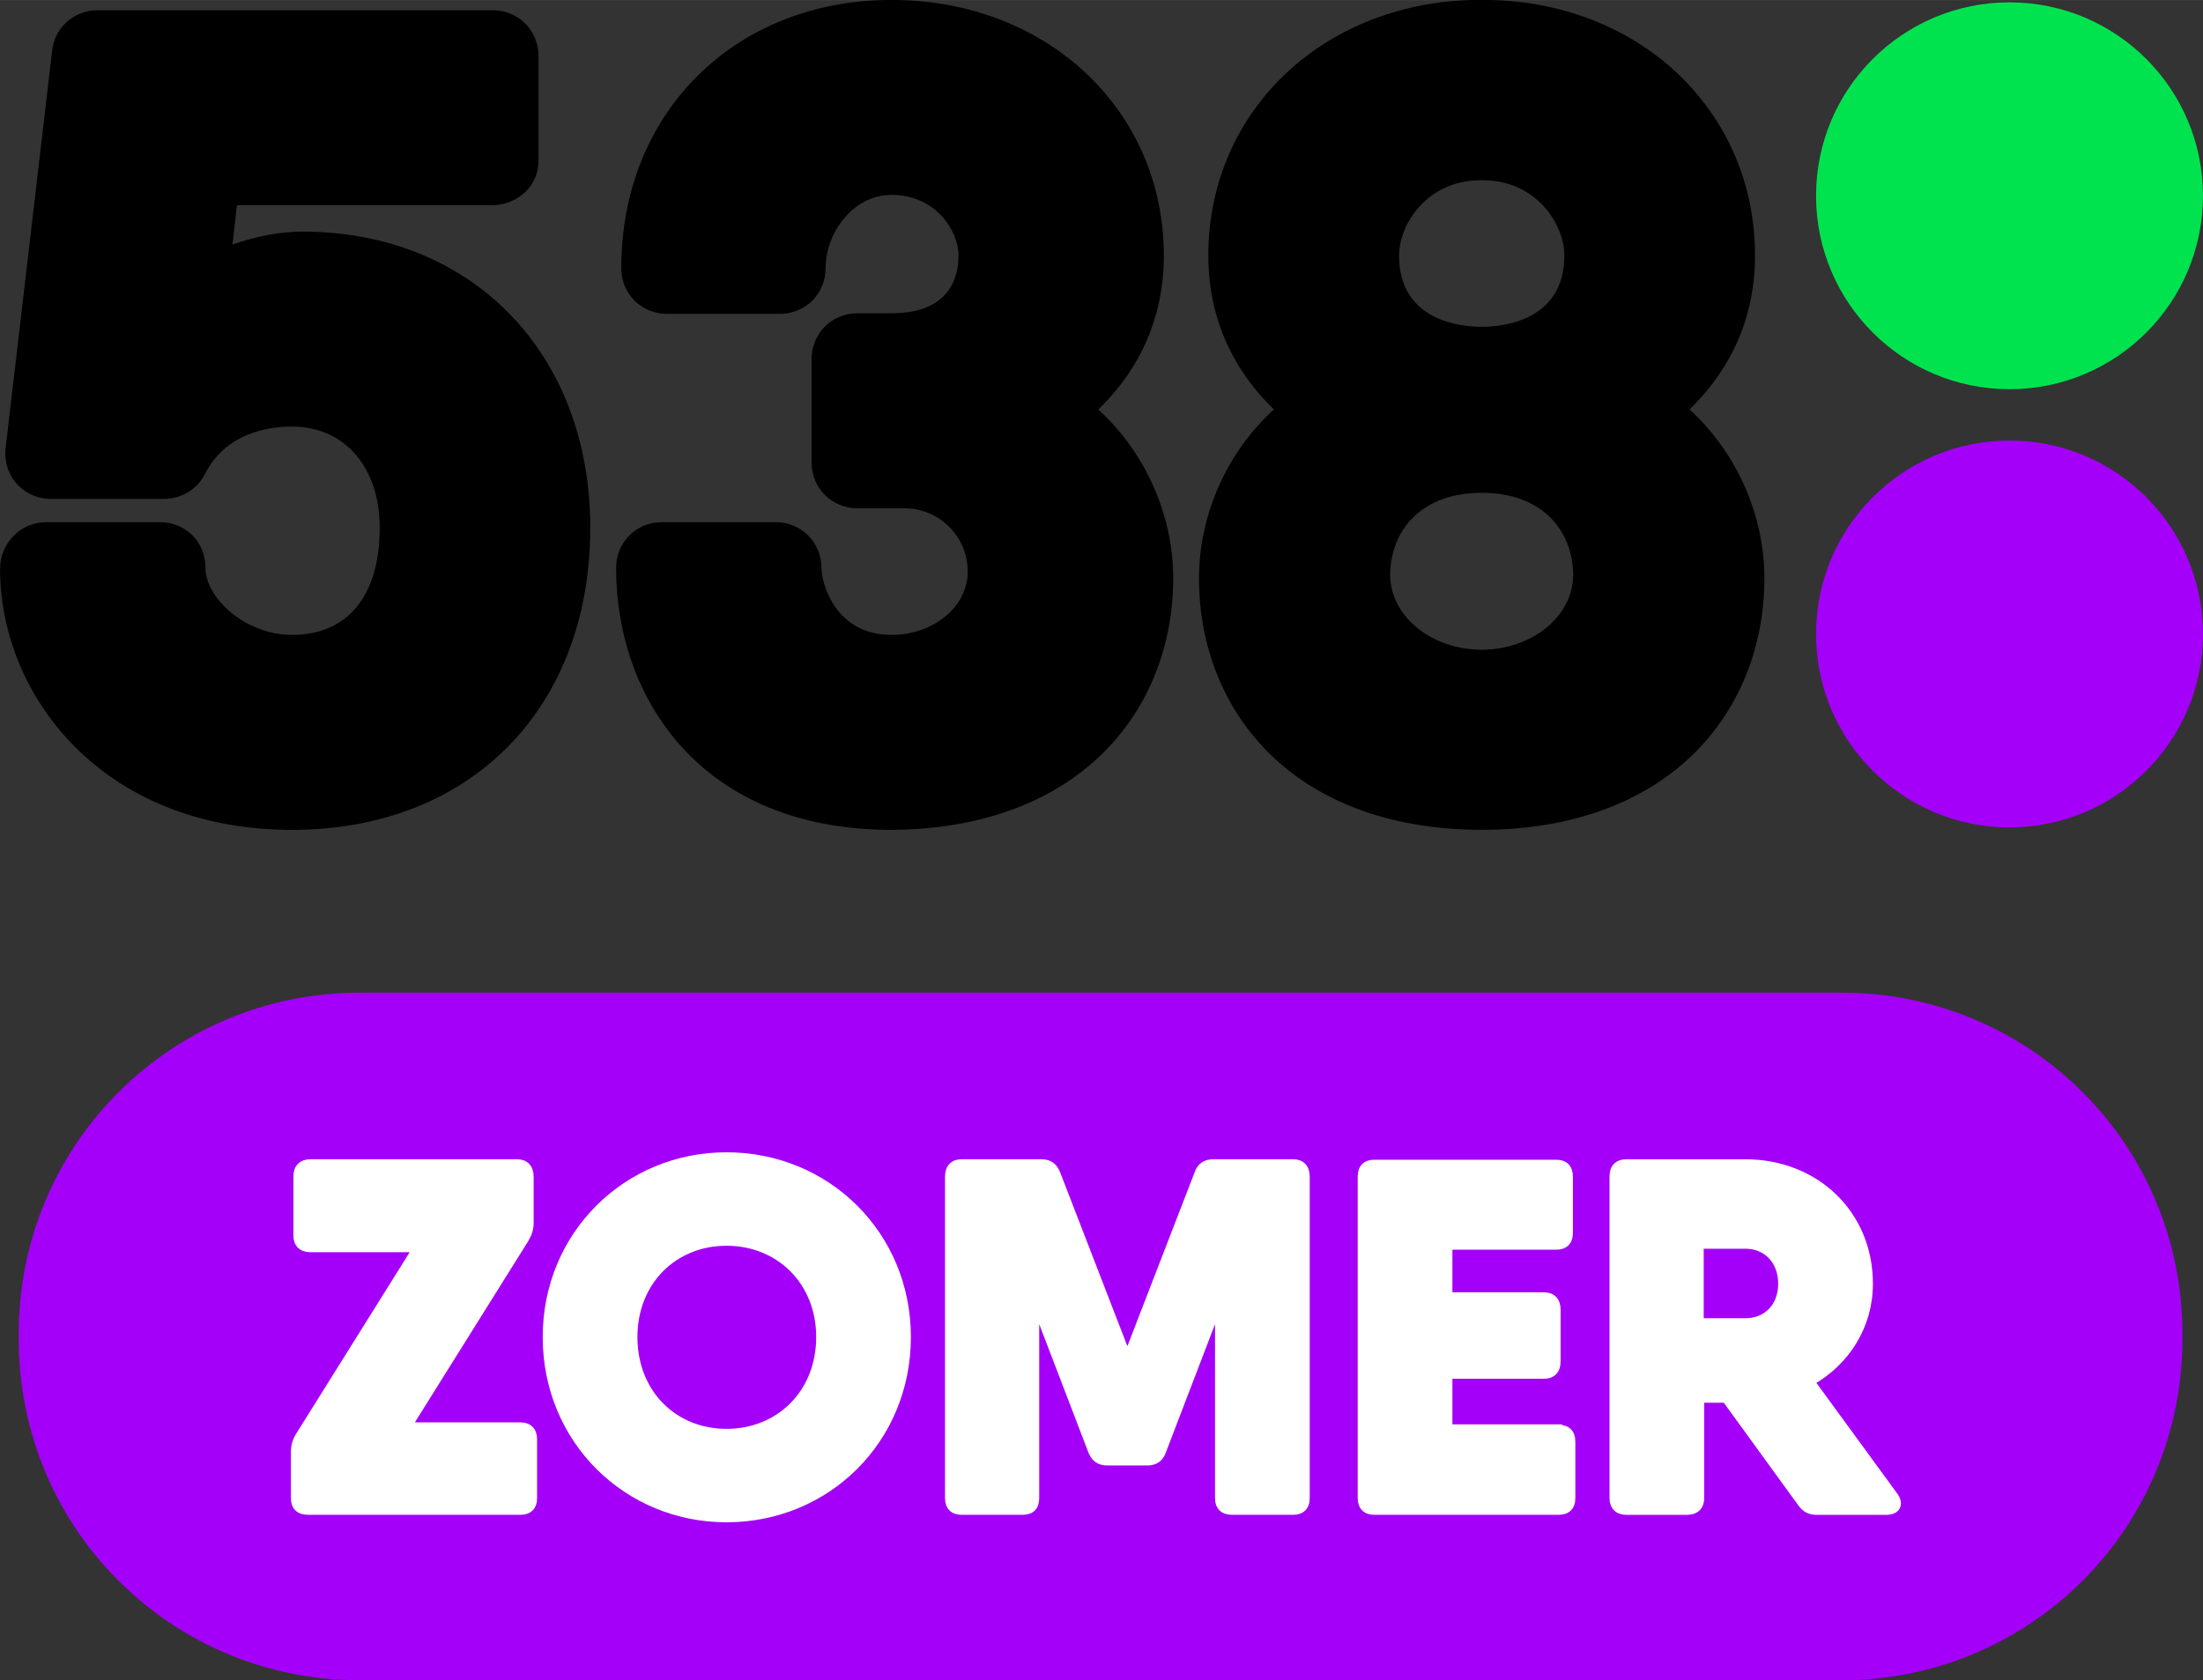 <svg width="641.91" height="489.73" version="1.1" viewBox="0 0 169.84 129.57" xmlns="http://www.w3.org/2000/svg">
 <rect x="0" y="0" width="169.84" height="129.57" fill="#333333" stroke="none"/>
 <g transform="translate(-1.9464e-6 -9.2604e-5)">
  <path d="m27.738 76.545h114.22c14.566 0 26.293 11.727 26.293 26.293v0.442c0 14.566-11.727 26.293-26.293 26.293h-114.22c-14.566 0-26.293-11.727-26.293-26.293v-0.442c0-14.566 11.727-26.293 26.293-26.293z" fill="#a400f9" stroke-width="1.922"/>
  <g transform="matrix(1.237 0 0 1.237 108.84 -433.43)">
   <g transform="matrix(2.219,0,0,-2.219,-32.407,402.12)">
    <path d="m0 0h-5e-3c-5.346 0-7.738 3.697-7.738 7.358 0 0.721 0.566 1.286 1.285 1.286h3.197c0.72 0 1.285-0.565 1.285-1.286 0-0.374 0.351-1.881 1.969-1.881h-0.019 0.019c1.181 0 2.14 0.796 2.14 1.779s-0.797 1.779-1.78 1.779h-1.318c-0.722 0-1.287 0.565-1.287 1.286v2.906c0 0.721 0.565 1.286 1.287 1.286h0.958c1.636 0 1.881 1.015 1.881 1.62 0 0.714-0.654 1.706-1.881 1.706-1.092 0-1.852-1.083-1.852-2.056 0-0.722-0.565-1.287-1.286-1.287h-3.166c-0.723 0-1.287 0.565-1.287 1.287 0 4.366 3.193 7.533 7.591 7.533 4.361 0 7.648-3.09 7.648-7.183 0-2.079-0.963-3.48-1.841-4.324 1.321-1.204 2.104-2.959 2.104-4.742 0-1.933-0.716-3.69-2.01-4.947-1.413-1.372-3.451-2.105-5.894-2.12"/>
   </g>
   <g transform="matrix(2.219,0,0,-2.219,4.358,390.89)">
    <path d="m0 0c-1.419 0-2.628 0.962-2.569 2.204 0.059 1.216 0.927 2.205 2.569 2.205 1.64 0 2.508-0.989 2.568-2.205 0.06-1.242-1.151-2.204-2.568-2.204m-0.028 13.19h0.056c1.496 0 2.294-1.229 2.294-2.116 0-1.859-1.778-2.002-2.322-2.002-0.545 0-2.321 0.143-2.321 2.002 0 0.887 0.797 2.116 2.293 2.116m5.865-6.439c0.877 0.844 1.84 2.244 1.84 4.323 0 4.093-3.288 7.183-7.649 7.183h-0.056c-4.361 0-7.65-3.09-7.65-7.183 0-2.079 0.965-3.479 1.841-4.323-1.321-1.205-2.103-2.96-2.103-4.744 0-1.935 0.715-3.699 2.014-4.958 1.421-1.379 3.47-2.108 5.926-2.108s4.505 0.729 5.926 2.108c1.298 1.259 2.014 3.021 2.014 4.958 0 1.784-0.783 3.539-2.103 4.744"/>
   </g>
   <g transform="matrix(2.219,0,0,-2.219,-69.786,402.12)">
    <path d="m0 0c-5.325 0-8.2 3.775-8.2 7.329 0 0.724 0.577 1.315 1.286 1.315h3.196c0.733 0 1.287-0.553 1.287-1.286 0-0.846 1.121-1.881 2.431-1.881 1.565 0 2.462 1.098 2.462 3.015 0 1.697-0.988 2.838-2.462 2.838-0.659 0-1.851-0.172-2.441-1.324-0.218-0.436-0.662-0.709-1.161-0.709h-3.166c-0.722 0-1.287 0.564-1.287 1.286l8e-3 0.12 1.303 11.137c0.045 0.67 0.597 1.186 1.283 1.186h11.097c0.722 0 1.287-0.565 1.287-1.287v-2.935c0-0.715-0.577-1.257-1.344-1.257h-7.127l-0.125-1.102c0.668 0.235 1.355 0.362 1.964 0.362 4.761 0 8.085-3.42 8.085-8.315 0-5.08-3.366-8.492-8.376-8.492"/>
   </g>
   <g transform="matrix(2.219,0,0,-2.219,49.311,389.91)" fill="#6d1d82">
    <path d="m0 0c0-3.001-2.432-5.433-5.434-5.433-3 0-5.433 2.432-5.433 5.433 0 3.002 2.433 5.435 5.433 5.435 3.002 0 5.434-2.433 5.434-5.435" fill="#a400f9"/>
   </g>
   <g transform="matrix(2.219,0,0,-2.219,49.311,362.59)" fill="#86b817">
    <path d="m0 0c0-3.002-2.432-5.434-5.434-5.434-3 0-5.433 2.432-5.433 5.434 0 3.001 2.433 5.434 5.433 5.434 3.002 0 5.434-2.433 5.434-5.434" fill="#00e34f"/>
   </g>
  </g>
  <g transform="matrix(1.938 0 0 1.964 -2.5827e-6 0)" fill="#fff" stroke="#fff" stroke-width=".265" aria-label="ZOMER">
   <path d="m16.263 55.979 4.637-7.317c0.137-0.235 0.196-0.411 0.196-0.665v-1.8c0-0.352-0.196-0.548-0.528-0.548h-8.217c-0.352 0-0.548 0.196-0.548 0.548v2.309c0 0.333 0.196 0.528 0.548 0.528h4.187l-4.637 7.317c-0.137 0.215-0.196 0.411-0.196 0.665v1.8c0 0.352 0.196 0.528 0.548 0.528h8.452c0.333 0 0.528-0.176 0.528-0.528v-2.309c0-0.333-0.196-0.528-0.528-0.528z"/>
   <path d="m28.903 59.638c3.991 0 7.2-3.091 7.2-7.141 0-4.03-3.209-7.122-7.2-7.122-3.972 0-7.181 3.091-7.181 7.122 0 4.05 3.209 7.141 7.181 7.141zm0-3.404c-2.094 0-3.678-1.546-3.678-3.737 0-2.172 1.585-3.717 3.678-3.717 2.094 0 3.698 1.546 3.698 3.717 0 2.191-1.604 3.737-3.698 3.737z"/>
   <path d="m51.442 45.648h-3.17c-0.313 0-0.528 0.137-0.626 0.43l-2.798 7.141-2.798-7.141c-0.117-0.293-0.313-0.43-0.626-0.43h-3.17c-0.333 0-0.528 0.196-0.528 0.548v12.62c0 0.352 0.196 0.528 0.528 0.528h2.426c0.352 0 0.528-0.176 0.528-0.528v-7.533l2.211 5.694c0.117 0.293 0.313 0.43 0.626 0.43h1.604c0.293 0 0.509-0.137 0.607-0.43l2.211-5.694v7.533c0 0.352 0.196 0.528 0.548 0.528h2.426c0.333 0 0.528-0.176 0.528-0.528v-12.62c0-0.352-0.196-0.548-0.528-0.548z"/>
   <path d="m62.008 56.057h-4.363v-2.054h3.776c0.333 0 0.528-0.196 0.528-0.548v-2.035c0-0.352-0.196-0.548-0.528-0.548h-3.776v-1.937h4.265c0.333 0 0.528-0.176 0.528-0.528v-2.211c0-0.352-0.196-0.528-0.528-0.528h-7.239c-0.333 0-0.528 0.176-0.528 0.528v12.62c0 0.352 0.196 0.528 0.528 0.528h7.337c0.333 0 0.528-0.176 0.528-0.528v-2.211c0-0.352-0.196-0.528-0.528-0.528z"/>
   <path d="m75.351 58.699-3.287-4.441c1.389-0.783 2.309-2.191 2.309-3.854 0-2.778-2.172-4.754-4.931-4.754h-4.754c-0.333 0-0.528 0.196-0.528 0.528v12.639c0 0.333 0.196 0.528 0.528 0.528h2.426c0.352 0 0.548-0.196 0.548-0.528v-3.874h0.978l2.994 4.07c0.176 0.254 0.372 0.333 0.646 0.333h2.759c0.43 0 0.587-0.293 0.313-0.646zm-7.709-9.802h1.8c0.822 0 1.428 0.607 1.428 1.506s-0.607 1.487-1.428 1.487h-1.8z"/>
  </g>
 </g>
</svg>
